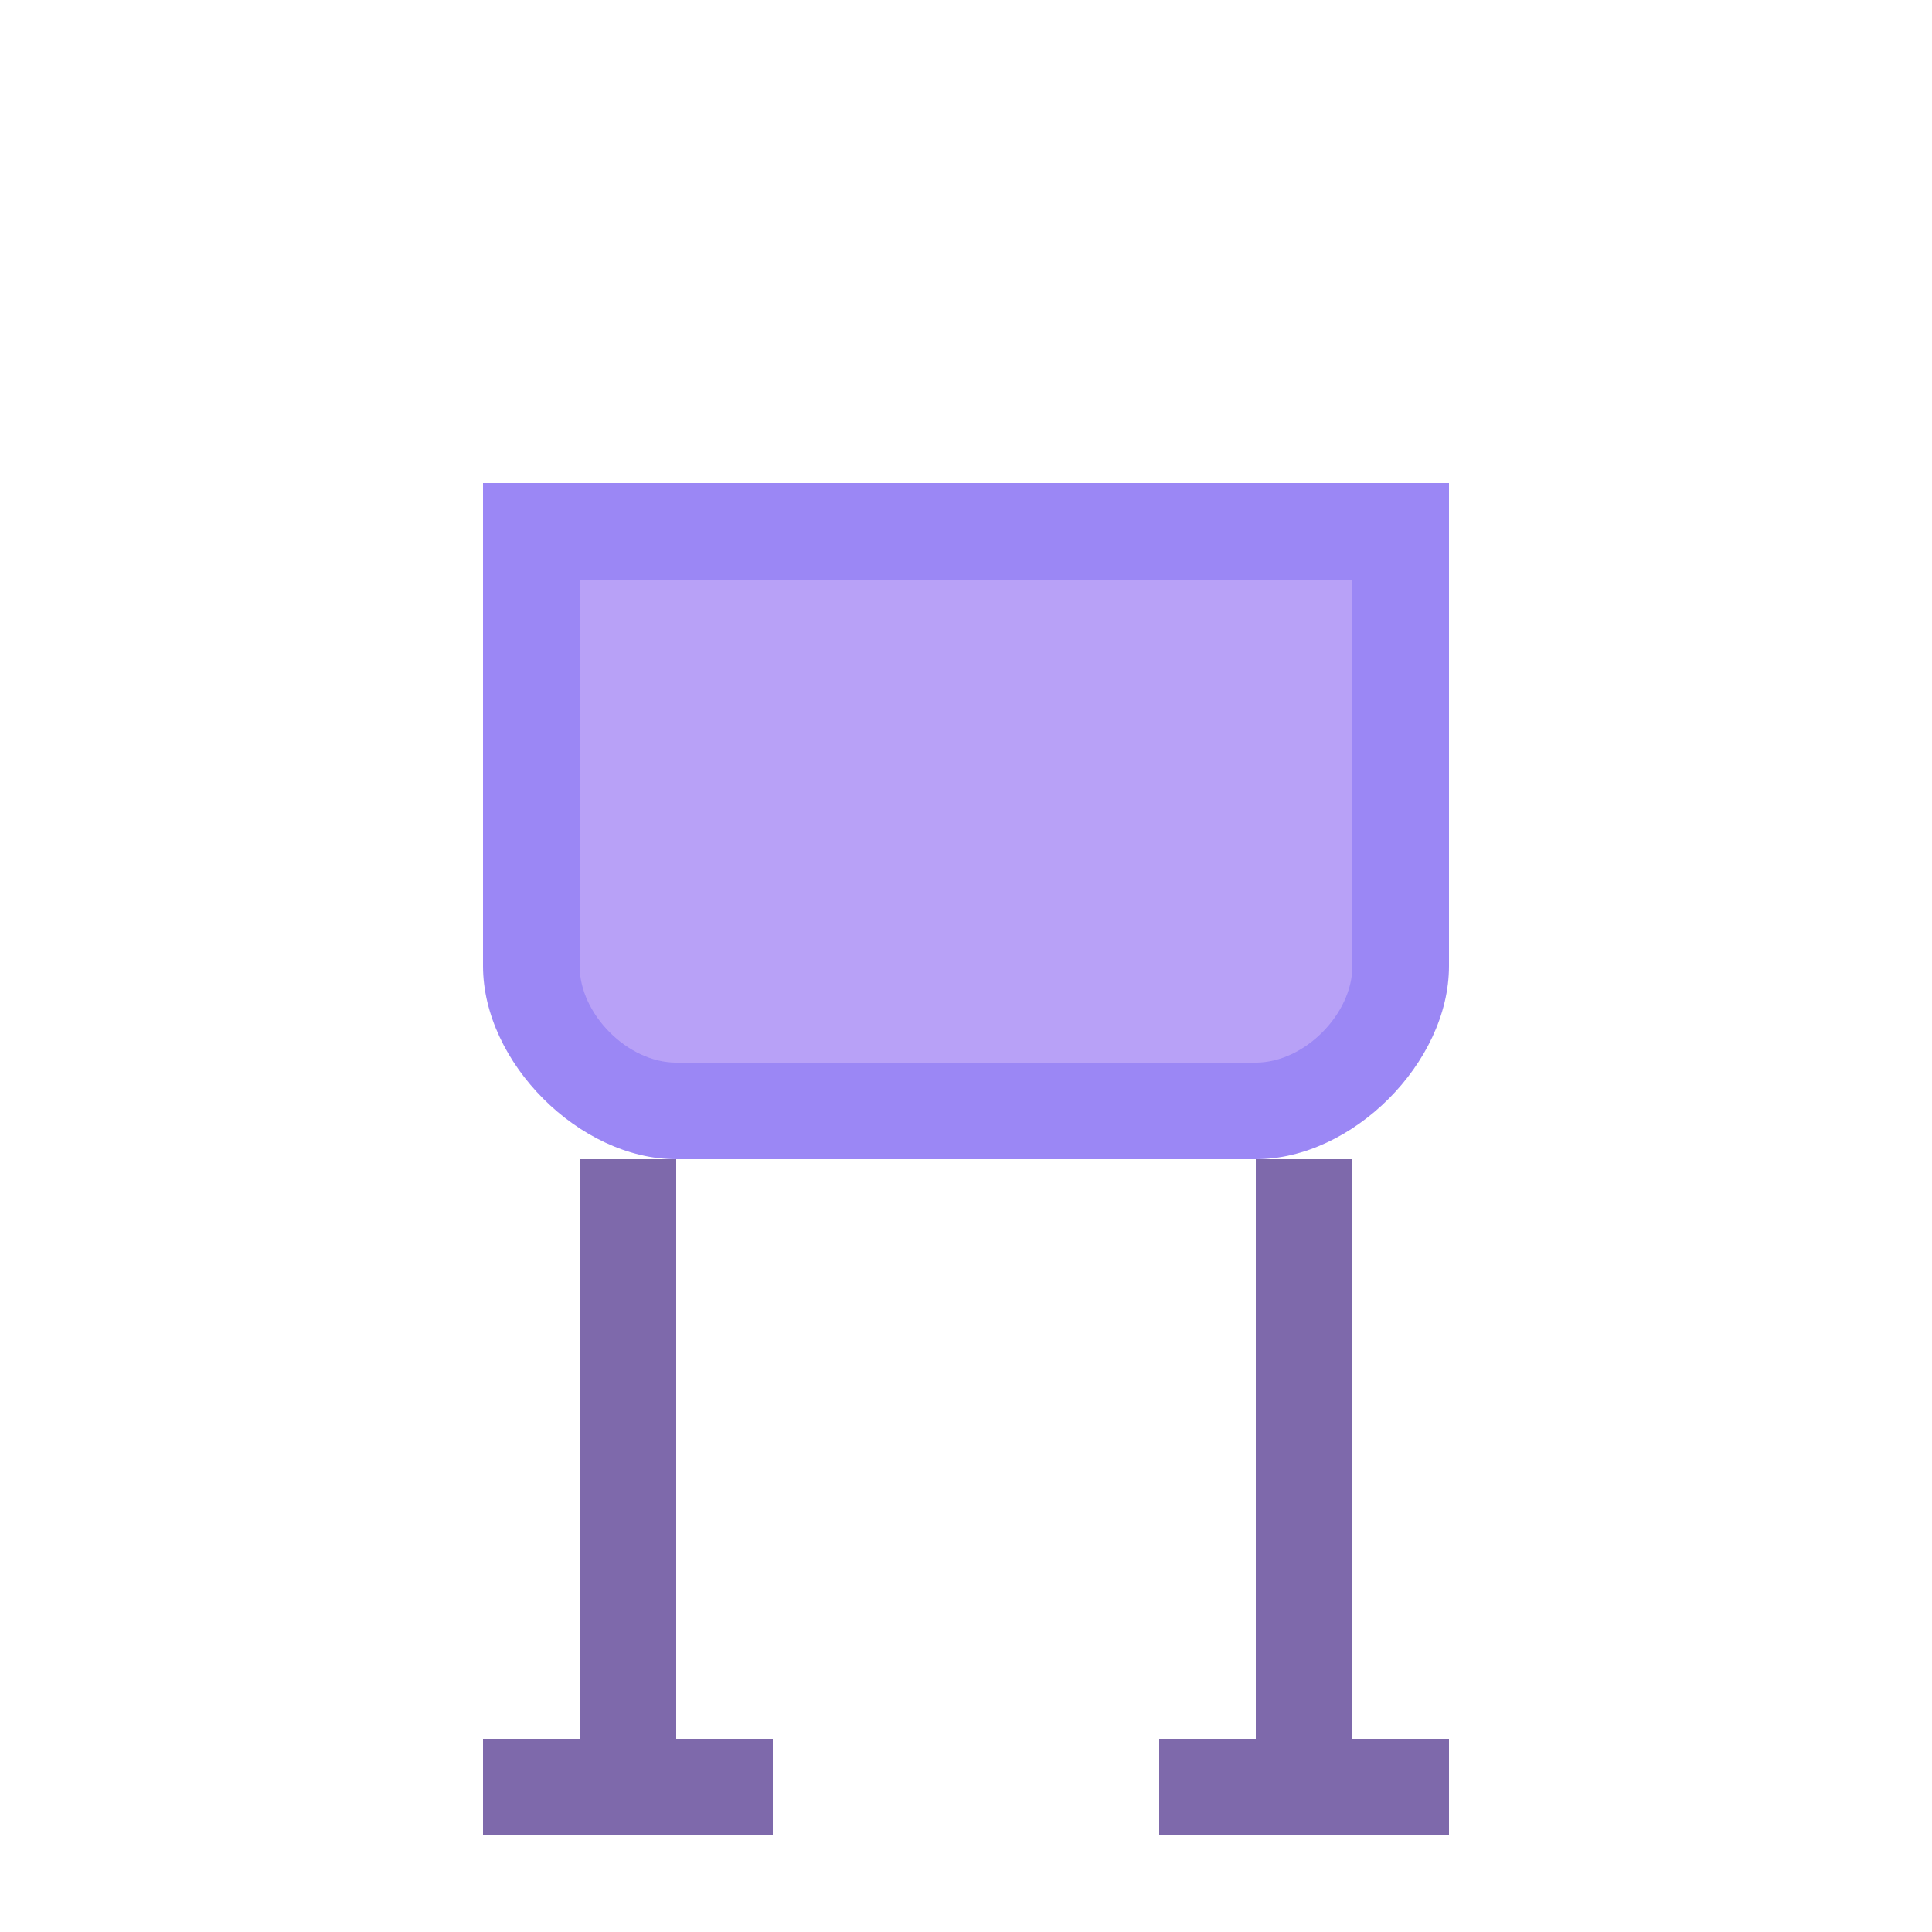 
<svg width="200" height="200" viewBox="0 0 200 200" fill="none" xmlns="http://www.w3.org/2000/svg">
  <path d="M50 50H150V100C150 110 140 120 130 120H70C60 120 50 110 50 100V50Z" fill="#9b87f5"/>
  <path d="M60 60H140V100C140 105 135 110 130 110H70C65 110 60 105 60 100V60Z" fill="#D6BCFA" fill-opacity="0.5"/>
  <rect x="60" y="120" width="10" height="60" fill="#7E69AB"/>
  <rect x="130" y="120" width="10" height="60" fill="#7E69AB"/>
  <rect x="50" y="180" width="30" height="10" fill="#7E69AB"/>
  <rect x="120" y="180" width="30" height="10" fill="#7E69AB"/>
</svg>
